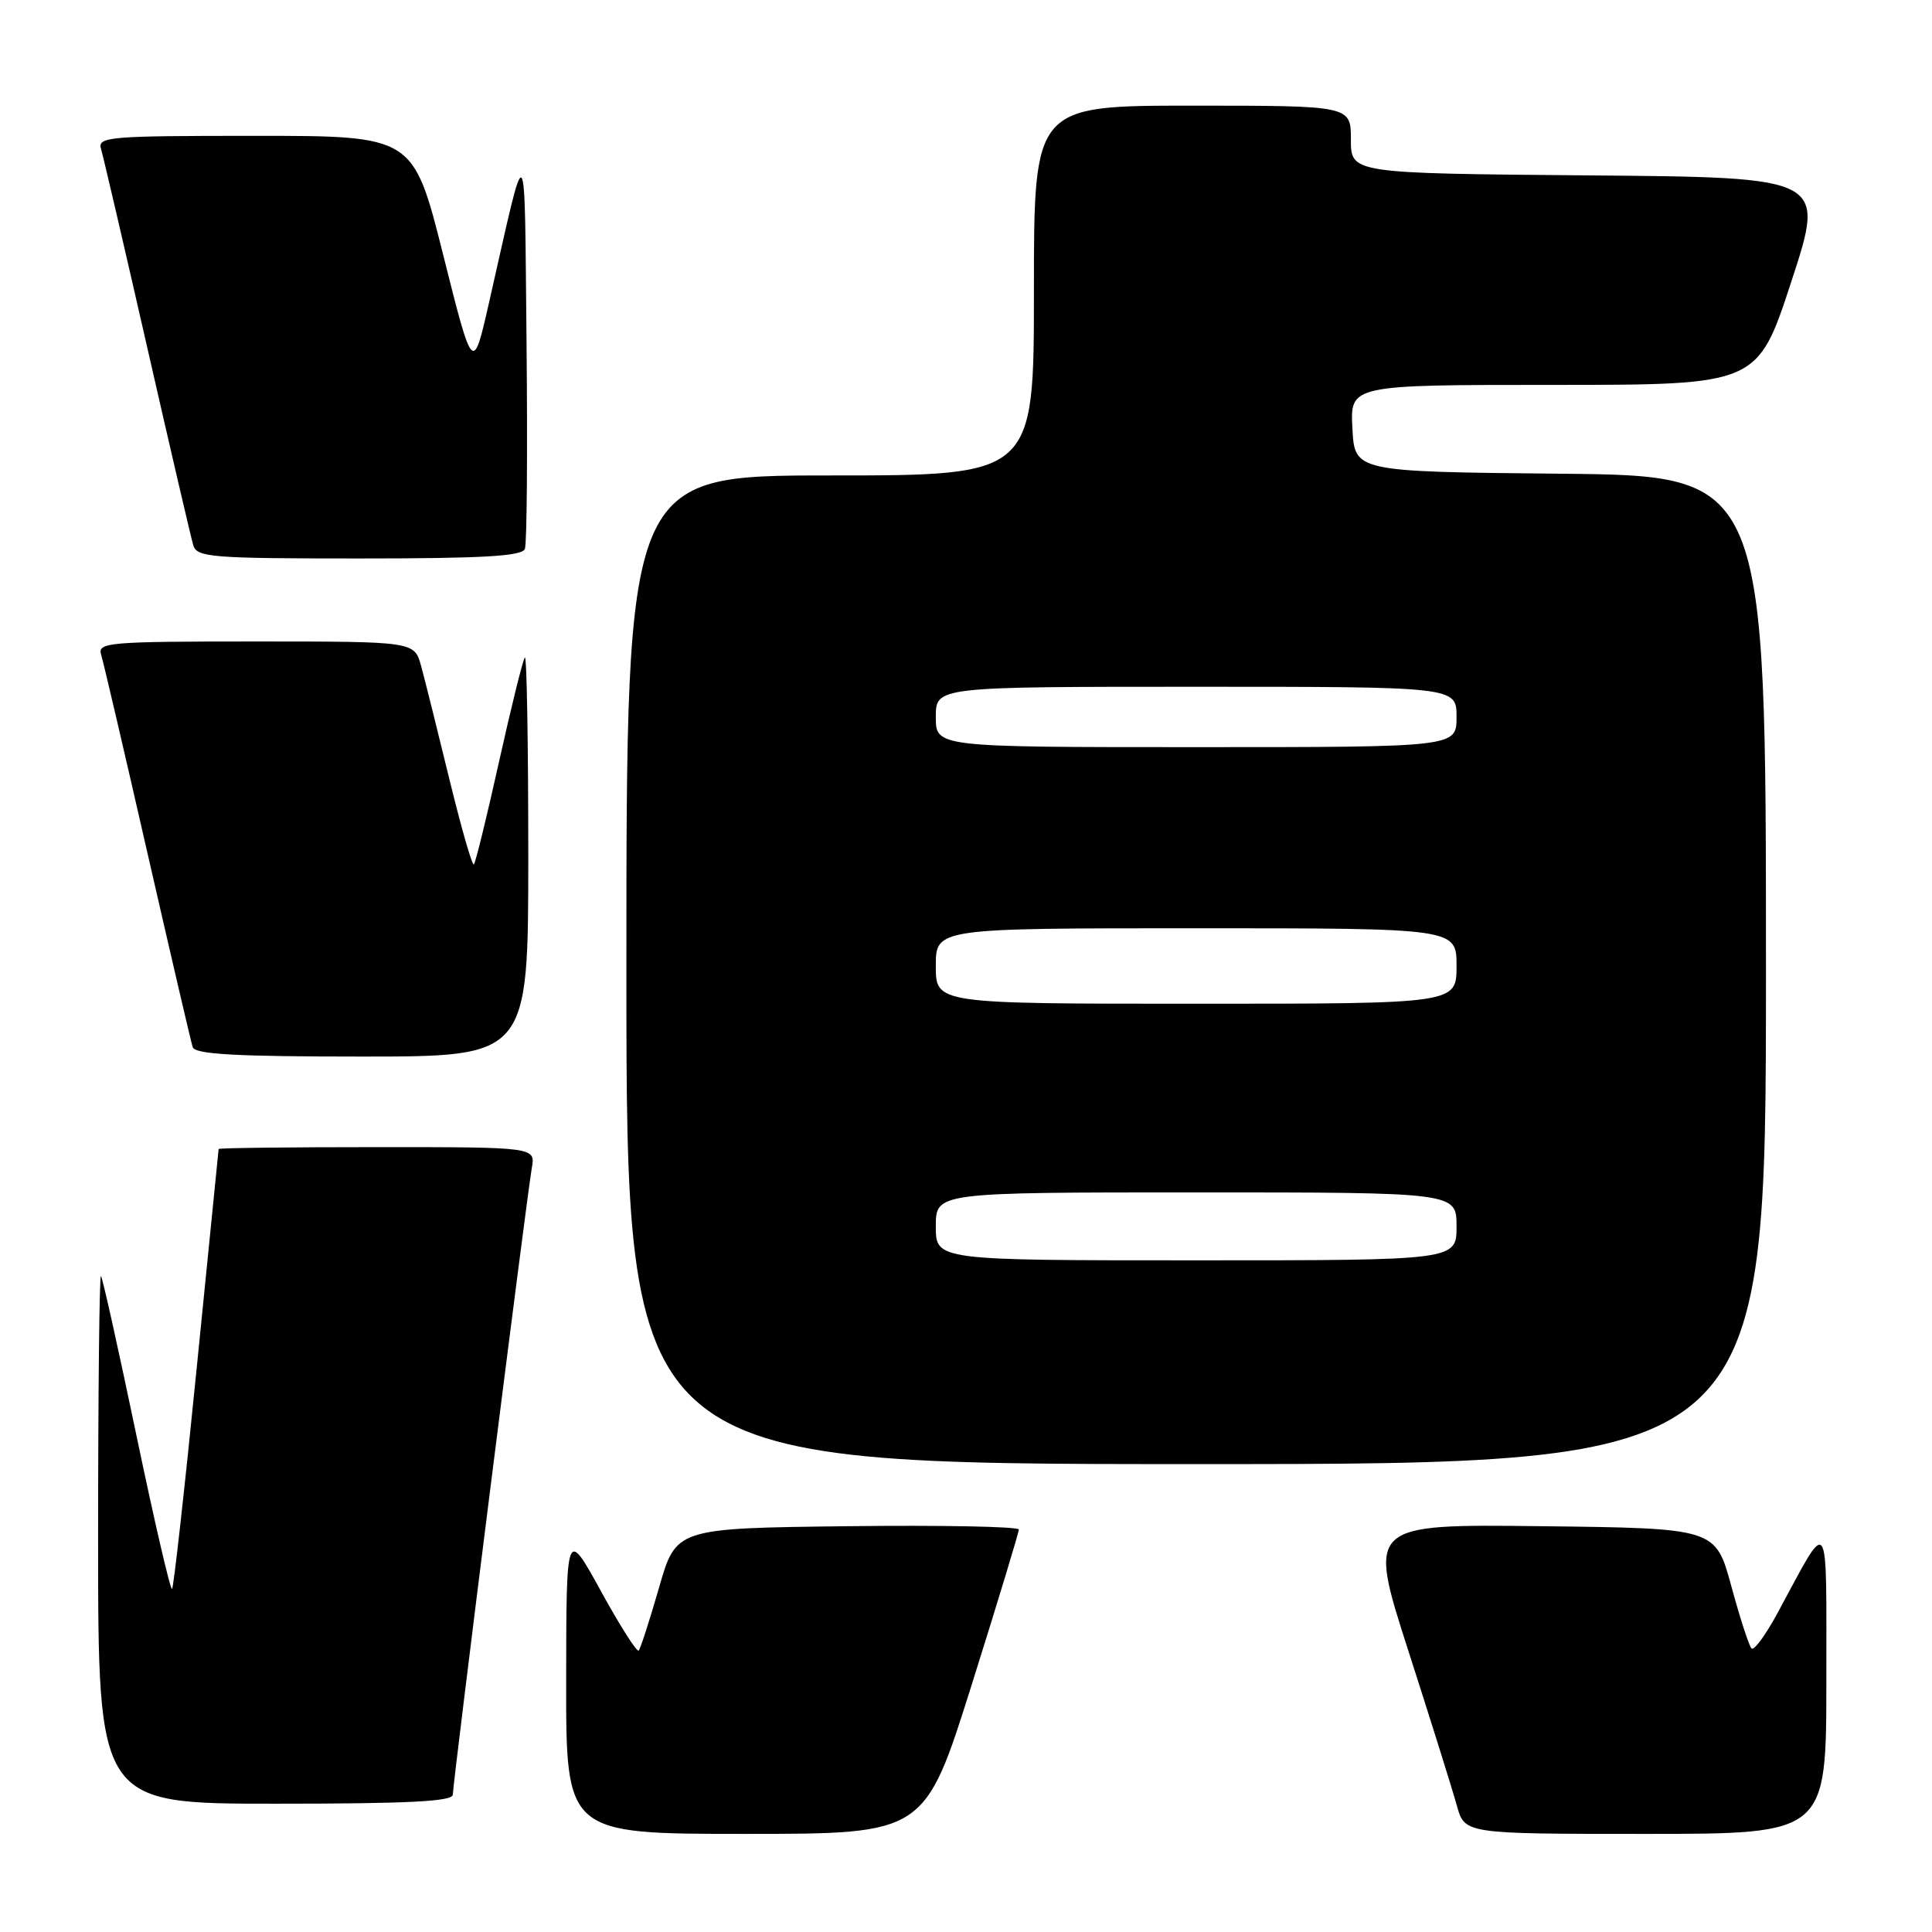 <?xml version="1.0" encoding="UTF-8" standalone="no"?>
<!DOCTYPE svg PUBLIC "-//W3C//DTD SVG 1.1//EN" "http://www.w3.org/Graphics/SVG/1.1/DTD/svg11.dtd" >
<svg xmlns="http://www.w3.org/2000/svg" xmlns:xlink="http://www.w3.org/1999/xlink" version="1.1" viewBox="0 0 256 256">
 <g >
 <path fill="currentColor"
d=" M 128.77 223.19 C 132.20 212.29 135.00 203.05 135.00 202.67 C 135.00 202.28 124.78 202.08 112.29 202.23 C 89.58 202.50 89.58 202.50 87.32 210.39 C 86.07 214.73 84.86 218.47 84.63 218.71 C 84.39 218.95 82.13 215.40 79.62 210.82 C 75.04 202.50 75.04 202.50 75.02 222.75 C 75.00 243.00 75.00 243.00 98.77 243.00 C 122.54 243.00 122.54 243.00 128.77 223.19 Z  M 242.00 222.75 C 241.99 200.02 242.54 200.78 235.52 213.76 C 233.96 216.65 232.41 218.75 232.09 218.43 C 231.76 218.12 230.56 214.40 229.41 210.18 C 227.32 202.50 227.32 202.50 204.27 202.23 C 181.22 201.96 181.22 201.96 186.61 218.73 C 189.58 227.95 192.47 237.19 193.04 239.25 C 194.08 243.00 194.08 243.00 218.04 243.00 C 242.00 243.00 242.00 243.00 242.00 222.75 Z  M 60.00 237.80 C 60.00 236.31 69.80 158.54 70.47 154.75 C 70.95 152.00 70.95 152.00 49.97 152.00 C 38.44 152.00 28.99 152.11 28.97 152.25 C 28.95 152.39 27.65 165.47 26.06 181.32 C 24.48 197.18 23.01 210.32 22.80 210.54 C 22.58 210.75 20.46 201.61 18.08 190.21 C 15.70 178.82 13.59 169.31 13.38 169.08 C 13.17 168.85 13.00 184.49 13.00 203.83 C 13.00 239.00 13.00 239.00 36.50 239.00 C 54.15 239.00 60.00 238.70 60.00 237.80 Z  M 234.00 128.52 C 234.00 63.03 234.00 63.03 206.75 62.77 C 179.50 62.50 179.50 62.50 179.20 56.75 C 178.90 51.00 178.90 51.00 205.89 51.00 C 232.89 51.00 232.89 51.00 237.38 37.25 C 241.88 23.50 241.88 23.50 210.44 23.24 C 179.00 22.97 179.00 22.97 179.00 18.49 C 179.00 14.00 179.00 14.00 158.00 14.00 C 137.00 14.00 137.00 14.00 137.00 38.50 C 137.00 63.00 137.00 63.00 110.00 63.00 C 83.00 63.00 83.00 63.00 83.00 128.50 C 83.00 194.00 83.00 194.00 158.50 194.00 C 234.00 194.00 234.00 194.00 234.00 128.52 Z  M 70.00 113.33 C 70.00 98.67 69.80 86.87 69.55 87.12 C 69.30 87.36 67.77 93.55 66.14 100.86 C 64.52 108.17 63.01 114.32 62.79 114.54 C 62.57 114.76 61.11 109.66 59.54 103.22 C 57.97 96.77 56.29 90.04 55.80 88.25 C 54.91 85.00 54.91 85.00 33.89 85.00 C 14.33 85.00 12.90 85.12 13.40 86.75 C 13.70 87.71 16.46 99.53 19.53 113.00 C 22.61 126.47 25.31 138.06 25.53 138.75 C 25.84 139.70 31.23 140.00 47.97 140.00 C 70.00 140.00 70.00 140.00 70.00 113.33 Z  M 69.55 72.73 C 69.82 72.04 69.91 59.77 69.77 45.48 C 69.47 16.91 69.95 17.44 64.82 40.00 C 62.67 49.50 62.67 49.50 58.72 33.75 C 54.76 18.00 54.76 18.00 33.81 18.00 C 14.33 18.00 12.90 18.12 13.39 19.75 C 13.68 20.71 16.43 32.52 19.50 46.00 C 22.57 59.48 25.32 71.29 25.61 72.25 C 26.09 73.85 28.02 74.00 47.60 74.00 C 64.00 74.00 69.18 73.70 69.55 72.73 Z  M 124.00 162.50 C 124.00 158.00 124.00 158.00 158.50 158.00 C 193.00 158.00 193.00 158.00 193.00 162.50 C 193.00 167.00 193.00 167.00 158.50 167.00 C 124.00 167.00 124.00 167.00 124.00 162.50 Z  M 124.00 128.00 C 124.00 123.00 124.00 123.00 158.50 123.00 C 193.00 123.00 193.00 123.00 193.00 128.00 C 193.00 133.00 193.00 133.00 158.50 133.00 C 124.00 133.00 124.00 133.00 124.00 128.00 Z  M 124.00 95.00 C 124.00 91.00 124.00 91.00 158.50 91.00 C 193.00 91.00 193.00 91.00 193.00 95.00 C 193.00 99.00 193.00 99.00 158.50 99.00 C 124.00 99.00 124.00 99.00 124.00 95.00 Z "/>
</g>
</svg>